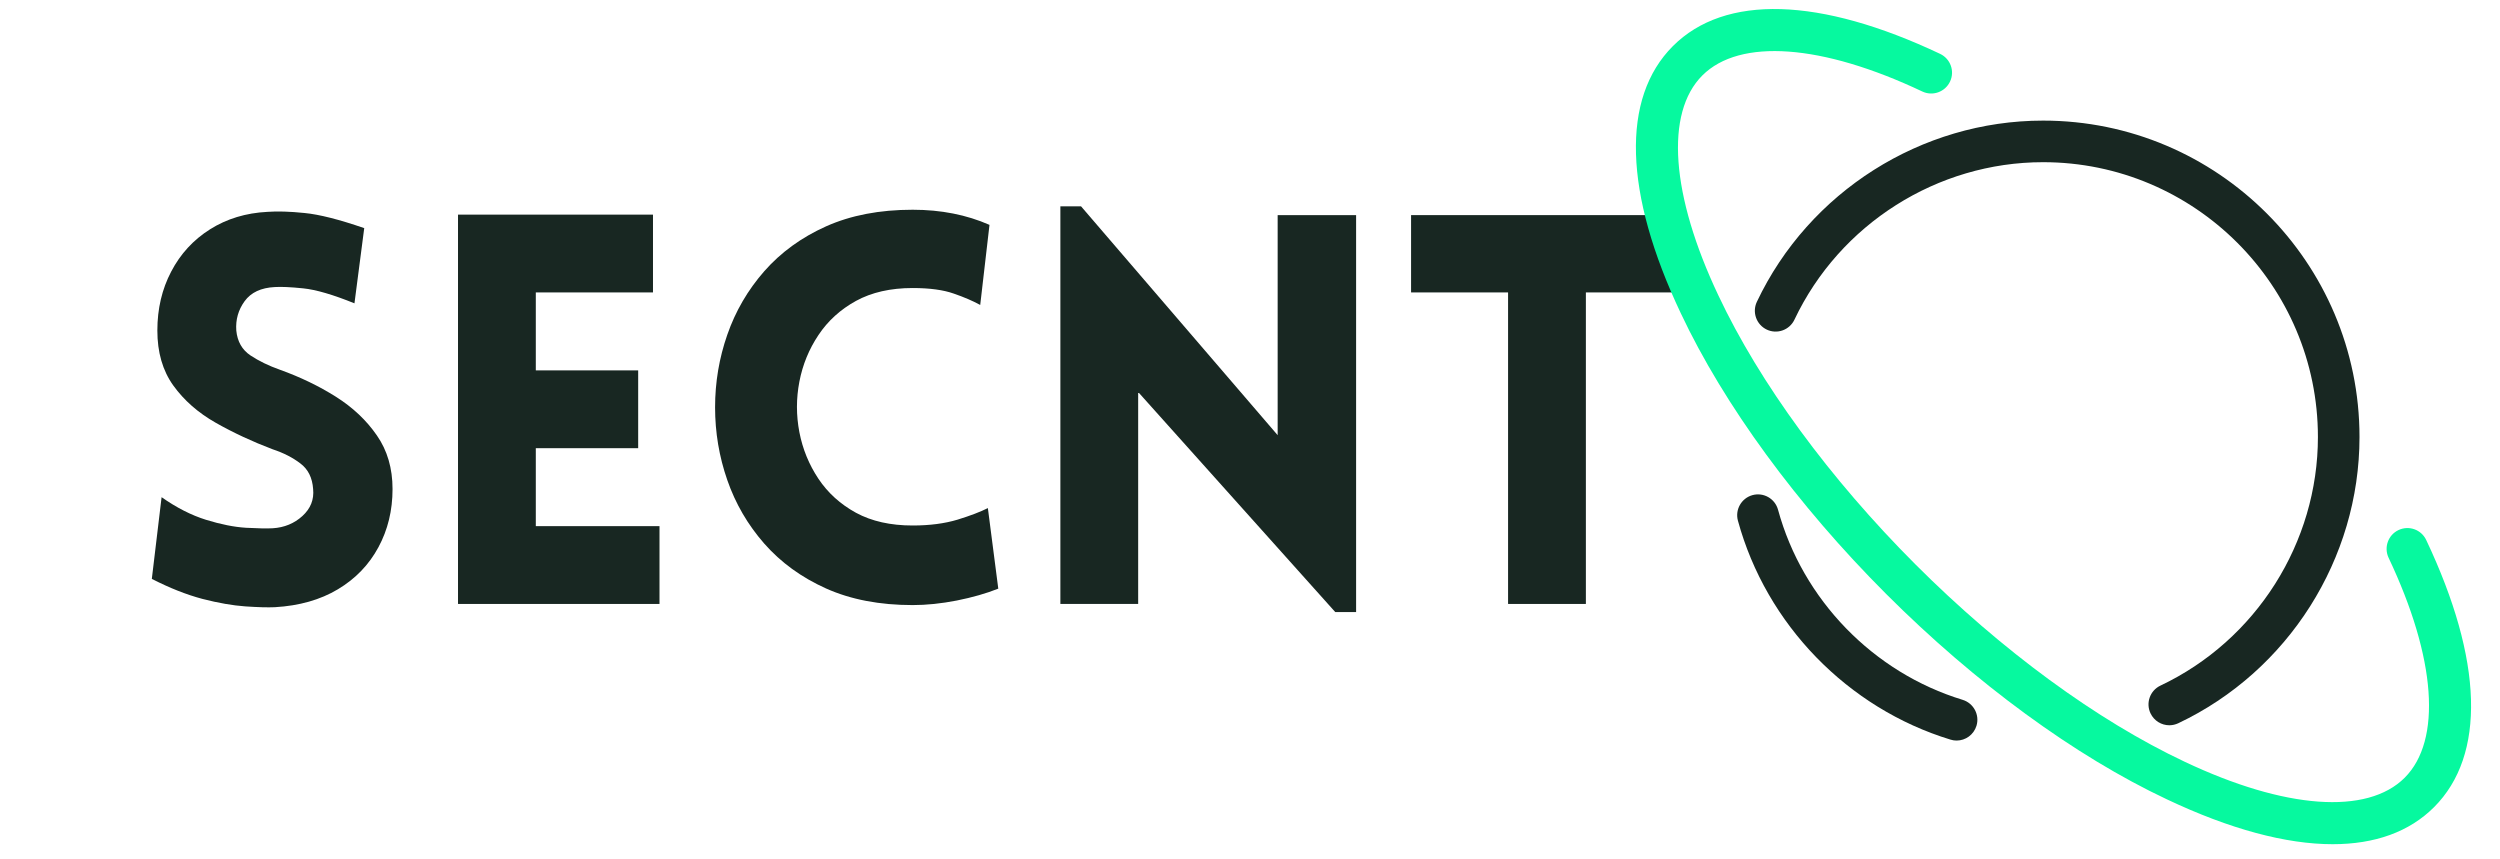 <svg xmlns="http://www.w3.org/2000/svg" xmlns:xlink="http://www.w3.org/1999/xlink" width="320" zoomAndPan="magnify" viewBox="0 0 240 82.5" height="110" preserveAspectRatio="xMidYMid meet" version="1.0"><defs><g/><clipPath id="0885ba0e41"><path d="M 157 0 L 238 0 L 238 81.258 L 157 81.258 Z M 157 0 " clip-rule="nonzero"/></clipPath></defs><g fill="#182722" fill-opacity="1"><g transform="translate(12.122, 57.979)"><g><path d="M 2.453 -2.406 L 3.391 -10.25 C 4.828 -9.238 6.25 -8.516 7.656 -8.078 C 9.07 -7.641 10.352 -7.383 11.5 -7.312 C 12.656 -7.25 13.508 -7.234 14.062 -7.266 C 15.176 -7.336 16.125 -7.727 16.906 -8.438 C 17.695 -9.156 18.039 -10.02 17.938 -11.031 C 17.863 -12.113 17.457 -12.93 16.719 -13.484 C 15.988 -14.047 15.102 -14.5 14.062 -14.844 C 12.113 -15.582 10.289 -16.43 8.594 -17.391 C 6.906 -18.348 5.547 -19.539 4.516 -20.969 C 3.492 -22.395 2.984 -24.156 2.984 -26.25 C 2.984 -28.332 3.426 -30.219 4.312 -31.906 C 5.195 -33.602 6.441 -34.957 8.047 -35.969 C 9.648 -36.977 11.484 -37.535 13.547 -37.641 C 14.516 -37.711 15.703 -37.676 17.109 -37.531 C 18.523 -37.395 20.438 -36.91 22.844 -36.078 L 21.906 -28.859 C 19.852 -29.691 18.211 -30.172 16.984 -30.297 C 15.766 -30.422 14.859 -30.461 14.266 -30.422 C 12.941 -30.359 11.973 -29.906 11.359 -29.062 C 10.754 -28.227 10.488 -27.289 10.562 -26.25 C 10.664 -25.195 11.117 -24.398 11.922 -23.859 C 12.723 -23.328 13.664 -22.867 14.75 -22.484 C 16.695 -21.785 18.488 -20.922 20.125 -19.891 C 21.758 -18.859 23.07 -17.617 24.062 -16.172 C 25.062 -14.734 25.562 -13.02 25.562 -11.031 C 25.562 -8.977 25.109 -7.113 24.203 -5.438 C 23.297 -3.758 22 -2.414 20.312 -1.406 C 18.625 -0.395 16.609 0.176 14.266 0.312 C 13.578 0.344 12.629 0.316 11.422 0.234 C 10.223 0.148 8.852 -0.086 7.312 -0.484 C 5.781 -0.891 4.16 -1.531 2.453 -2.406 Z M 2.453 -2.406 "/></g></g></g><g fill="#182722" fill-opacity="1"><g transform="translate(39.781, 57.979)"><g><path d="M 23.531 0 L 4.188 0 L 4.188 -37.375 L 22.906 -37.375 L 22.906 -29.906 L 11.656 -29.906 L 11.656 -22.422 L 21.484 -22.422 L 21.484 -14.953 L 11.656 -14.953 L 11.656 -7.469 L 23.531 -7.469 Z M 23.531 0 "/></g></g></g><g fill="#182722" fill-opacity="1"><g transform="translate(66.132, 57.979)"><g><path d="M 27.969 -28.703 C 27.27 -29.086 26.422 -29.453 25.422 -29.797 C 24.43 -30.148 23.117 -30.328 21.484 -30.328 C 19.359 -30.328 17.547 -29.914 16.047 -29.094 C 14.547 -28.27 13.344 -27.176 12.438 -25.812 C 11.531 -24.457 10.922 -22.969 10.609 -21.344 C 10.297 -19.727 10.297 -18.109 10.609 -16.484 C 10.922 -14.867 11.531 -13.379 12.438 -12.016 C 13.344 -10.66 14.547 -9.57 16.047 -8.75 C 17.547 -7.938 19.359 -7.531 21.484 -7.531 C 23.117 -7.531 24.555 -7.719 25.797 -8.094 C 27.035 -8.477 28.004 -8.848 28.703 -9.203 L 29.703 -1.469 C 28.547 -1.008 27.219 -0.629 25.719 -0.328 C 24.219 -0.035 22.805 0.109 21.484 0.109 C 18.316 0.109 15.547 -0.422 13.172 -1.484 C 10.805 -2.547 8.828 -3.984 7.234 -5.797 C 5.648 -7.609 4.469 -9.641 3.688 -11.891 C 2.906 -14.141 2.516 -16.469 2.516 -18.875 C 2.516 -21.281 2.906 -23.602 3.688 -25.844 C 4.469 -28.094 5.648 -30.125 7.234 -31.938 C 8.828 -33.75 10.805 -35.188 13.172 -36.25 C 15.547 -37.312 18.316 -37.844 21.484 -37.844 C 24.203 -37.844 26.66 -37.359 28.859 -36.391 Z M 27.969 -28.703 "/></g></g></g><g fill="#182722" fill-opacity="1"><g transform="translate(97.608, 57.979)"><g><path d="M 11.656 -20.344 L 11.656 0 L 4.188 0 L 4.188 -38.172 L 6.172 -38.172 L 25.047 -16.203 L 25.047 -37.328 L 32.578 -37.328 L 32.578 0.781 L 30.578 0.781 Z M 11.656 -20.344 "/></g></g></g><g fill="#182722" fill-opacity="1"><g transform="translate(134.416, 57.979)"><g><path d="M 17.828 0 L 10.359 0 L 10.359 -29.906 L 1.047 -29.906 L 1.047 -37.328 L 27.141 -37.328 L 27.141 -29.906 L 17.828 -29.906 Z M 17.828 0 "/></g></g></g><path fill="#182722" d="M 188.414 67.184 C 179.84 64.57 173.047 57.574 170.691 48.934 C 170.402 47.871 169.305 47.242 168.242 47.531 C 167.176 47.824 166.551 48.922 166.84 49.984 C 169.555 59.938 177.375 67.992 187.25 71.004 C 187.441 71.066 187.641 71.094 187.832 71.094 C 188.688 71.094 189.477 70.539 189.742 69.676 C 190.062 68.625 189.469 67.508 188.414 67.184 Z M 188.414 67.184 " fill-opacity="1" fill-rule="nonzero"/><path fill="#182722" d="M 168.656 28.98 C 168.188 29.977 168.613 31.168 169.609 31.641 C 170.605 32.113 171.797 31.684 172.266 30.688 C 176.617 21.504 185.984 15.57 196.137 15.57 C 210.684 15.57 222.52 27.406 222.52 41.953 C 222.52 52.105 216.586 61.473 207.398 65.82 C 206.402 66.293 205.977 67.484 206.449 68.48 C 206.793 69.203 207.508 69.625 208.254 69.625 C 208.543 69.625 208.832 69.562 209.109 69.434 C 219.68 64.426 226.512 53.641 226.512 41.953 C 226.512 25.203 212.887 11.578 196.137 11.578 C 184.449 11.578 173.664 18.406 168.656 28.98 Z M 168.656 28.98 " fill-opacity="1" fill-rule="nonzero"/><g clip-path="url(#0885ba0e41)"><path fill="#06f99f" d="M 232.914 51.836 C 232.441 50.84 231.258 50.414 230.254 50.887 C 229.258 51.359 228.836 52.551 229.305 53.547 C 233.867 63.176 234.441 71.07 230.848 74.664 C 227.246 78.262 219.352 77.684 209.723 73.125 C 201.309 69.16 192.137 62.438 183.895 54.195 C 175.652 45.949 168.93 36.777 164.965 28.363 C 160.406 18.734 159.828 10.84 163.426 7.242 C 167.02 3.648 174.914 4.223 184.543 8.785 C 185.543 9.258 186.73 8.828 187.203 7.832 C 187.676 6.836 187.25 5.648 186.254 5.172 C 174.695 -0.297 165.586 -0.566 160.602 4.422 C 155.613 9.406 155.883 18.516 161.355 30.07 C 165.508 38.887 172.512 48.457 181.07 57.02 C 189.629 65.578 199.199 72.582 208.016 76.734 C 214.078 79.605 219.465 81.043 223.938 81.043 C 227.996 81.043 231.297 79.859 233.668 77.488 C 238.656 72.504 238.387 63.395 232.914 51.836 Z M 232.914 51.836 " fill-opacity="1" fill-rule="nonzero"/></g></svg>